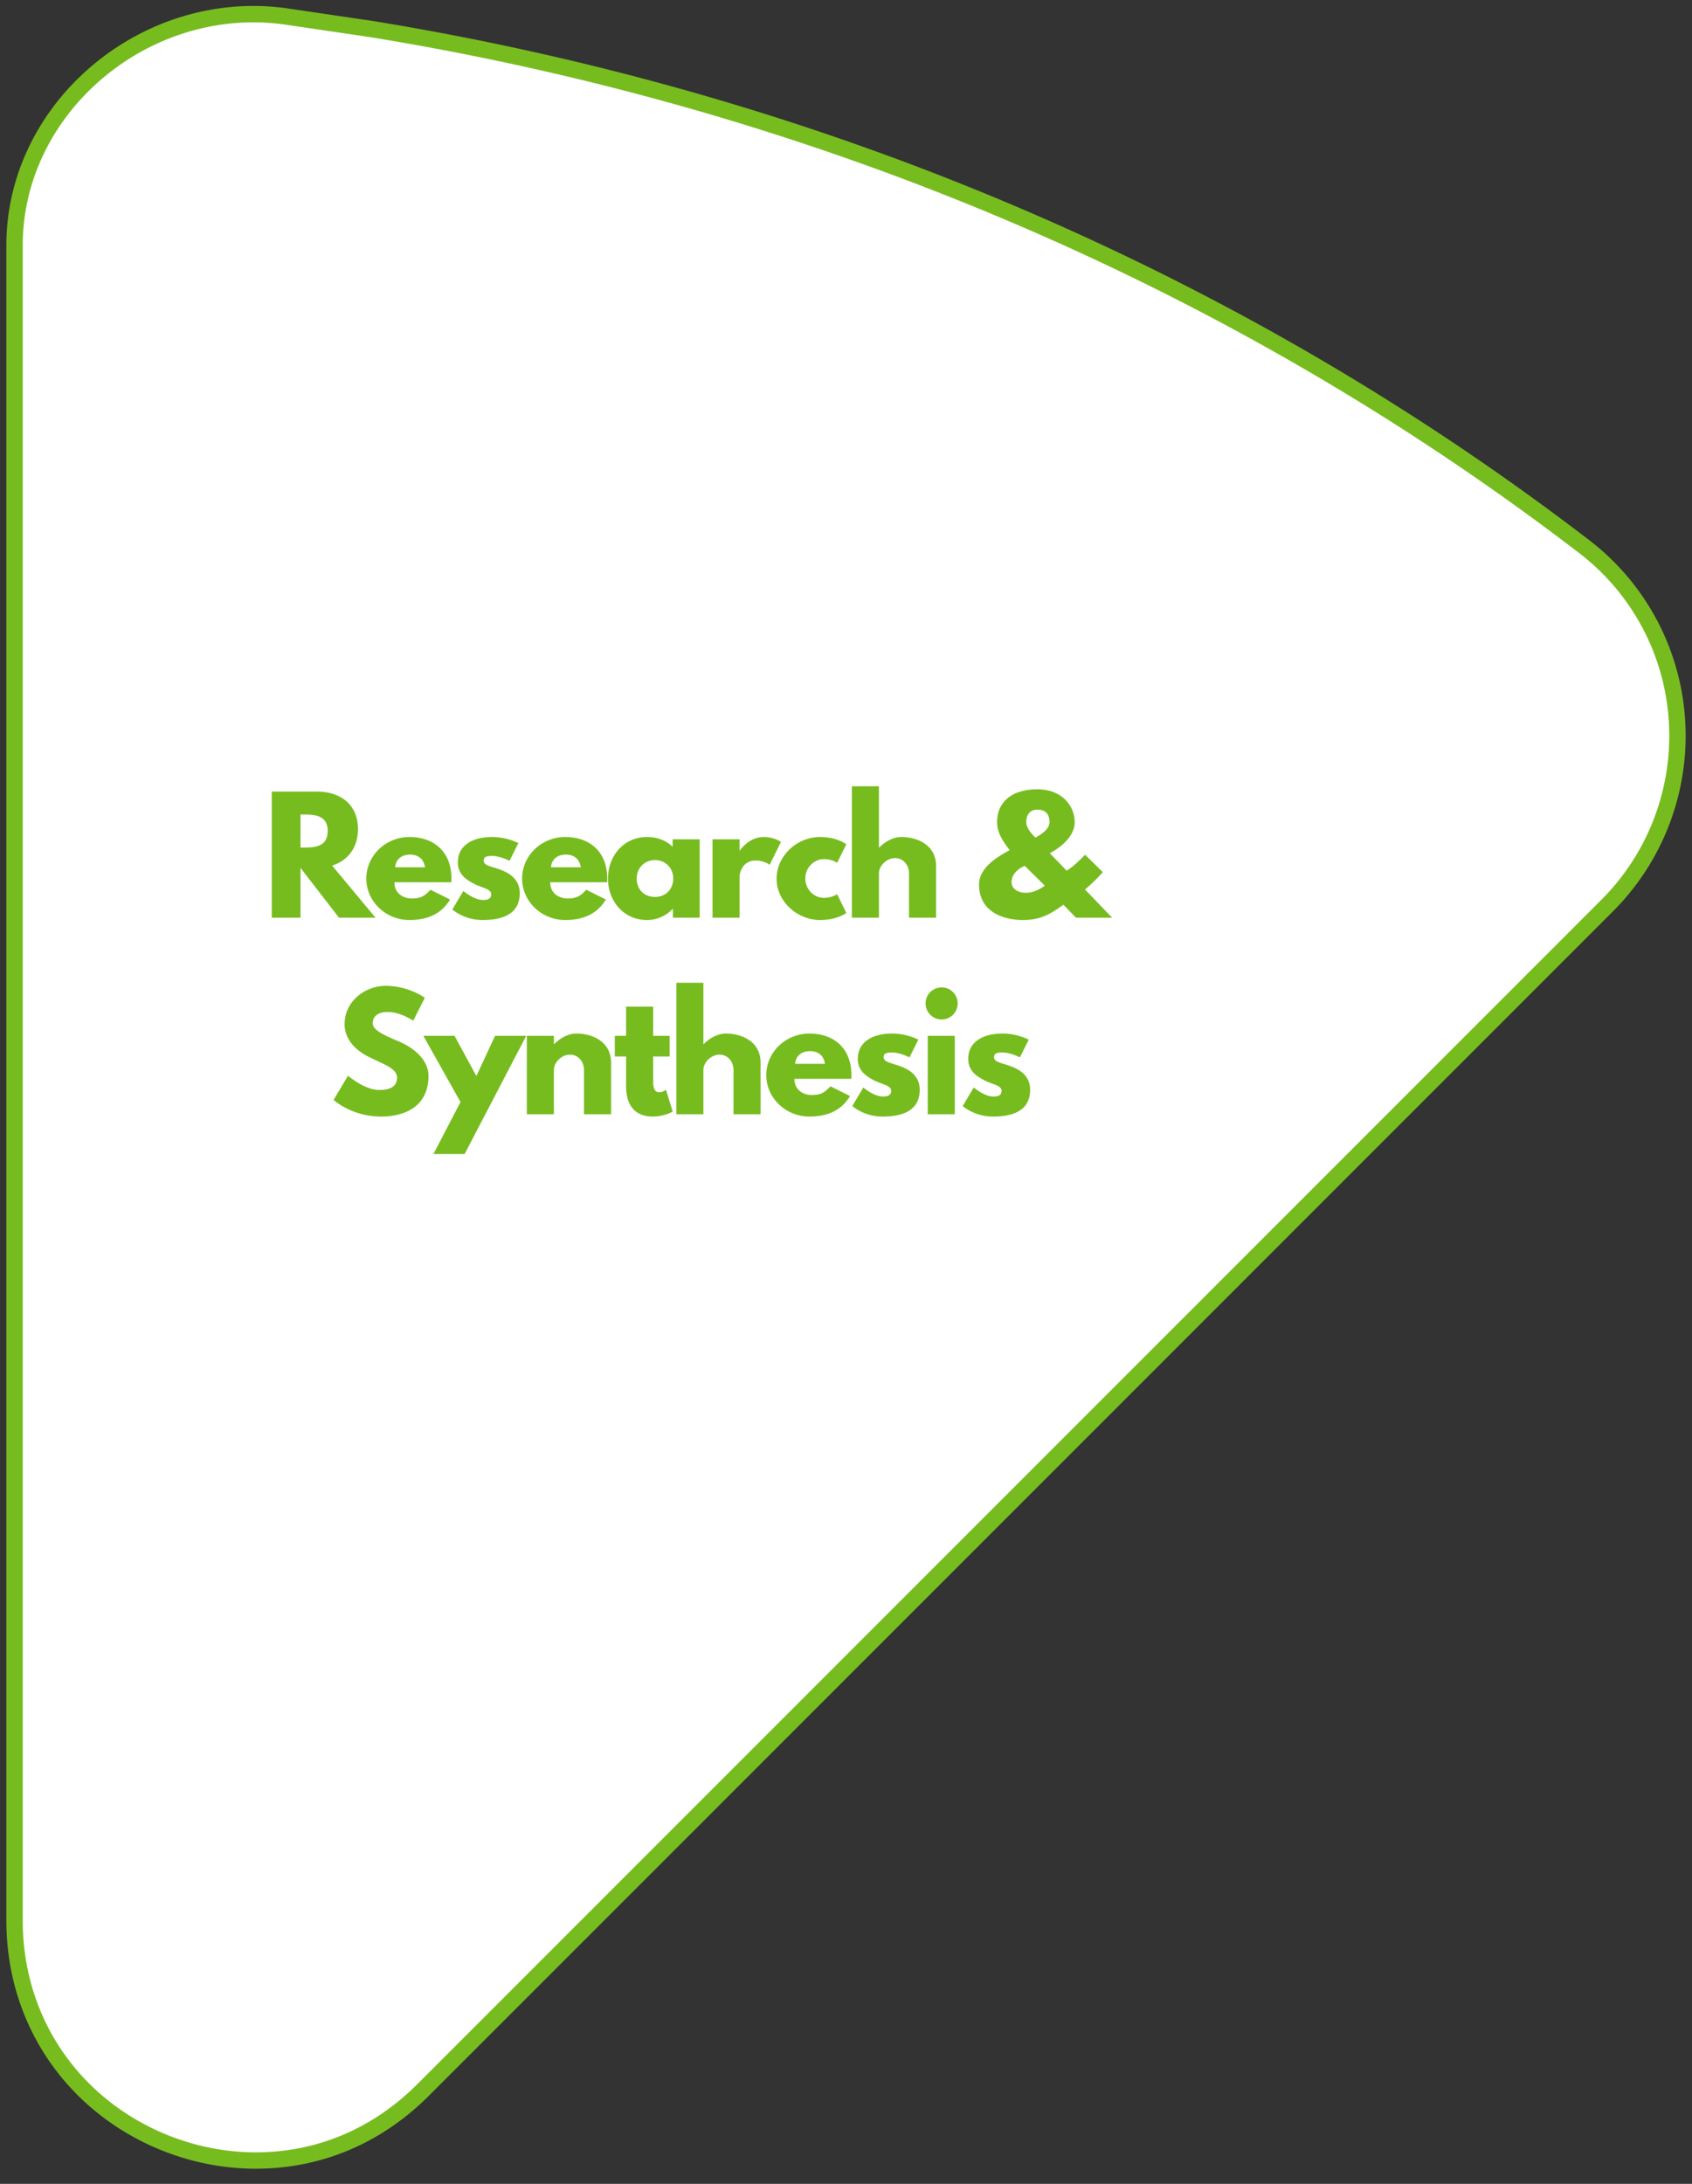 <svg class="slice slice-1" xmlns="http://www.w3.org/2000/svg" fill-rule="evenodd" clip-rule="evenodd" viewBox="0 0 155 200">
  <rect x="0" y="0" width="155" height="200" fill="#333333" stroke="none"/>
  <path class="slice-inside" fill="#fff" stroke="#77bc1f" stroke-width="1.5" d="M34.101 2.672c40.257 6.572 78.549 22.478 111.053 47.41a21.788 21.788 0 018.466 15.86h0a22 22 0 01-6.387 16.987h-.001L38.765 191.395c-4.223 4.223-9.534 6.467-15.346 6.467-5.604 0-11.167-2.194-15.271-6.029-4.398-4.111-6.815-9.776-6.815-15.946V22.488C1.321 10.801 11.558 1.295 23.218 1.295c.931 0 1.876.065 2.807.187l8.076 1.19z"/>
  <path class="slice-text" fill="#77bc1f" fill-rule="nonzero" d="M24.896 72.495v11.55h2.632v-4.564l3.528 4.564h3.346l-3.976-4.774c1.414-.448 2.366-1.61 2.366-3.346 0-2.268-1.624-3.43-3.766-3.43h-4.13zm2.632 5.124v-3.024h.308c.994 0 2.184.07 2.184 1.512s-1.19 1.512-2.184 1.512h-.308zm13.813 3.178c.014-.084.014-.238.014-.336 0-2.52-1.666-3.808-3.85-3.808-2.17 0-3.948 1.708-3.948 3.808 0 2.086 1.778 3.794 3.948 3.794 1.596 0 2.912-.518 3.724-1.876l-1.792-.896c-.602.644-.952.798-1.75.798-.63 0-1.554-.378-1.554-1.484h5.208zm-5.138-1.372c.042-.658.518-1.162 1.372-1.162.728 0 1.246.406 1.358 1.162h-2.73zm8.875-2.772c-1.89 0-3.136.84-3.136 2.31 0 1.078.728 1.582 1.456 1.96.812.42 1.596.462 1.596.98 0 .476-.42.518-.77.518-.798 0-1.778-.826-1.778-.826l-1.008 1.694s1.036.966 2.772.966c1.47 0 3.402-.336 3.402-2.45 0-1.47-1.232-2.002-2.184-2.296-.616-.196-1.12-.308-1.12-.686 0-.336.224-.434.77-.434.756 0 1.596.448 1.596.448l.812-1.624s-1.022-.56-2.408-.56zm10.535 4.144c.014-.084.014-.238.014-.336 0-2.52-1.666-3.808-3.85-3.808-2.17 0-3.948 1.708-3.948 3.808 0 2.086 1.778 3.794 3.948 3.794 1.596 0 2.912-.518 3.724-1.876l-1.792-.896c-.602.644-.952.798-1.75.798-.63 0-1.554-.378-1.554-1.484h5.208zm-5.138-1.372c.042-.658.518-1.162 1.372-1.162.728 0 1.246.406 1.358 1.162h-2.73zm5.221 1.036c0 2.1 1.47 3.794 3.57 3.794.98 0 1.82-.434 2.352-1.022h.028v.812h2.45v-7.182h-2.478v.686c-.588-.574-1.386-.896-2.352-.896-2.1 0-3.57 1.708-3.57 3.808zm2.632 0c0-.994.742-1.694 1.68-1.694.924 0 1.666.7 1.666 1.694 0 .98-.7 1.68-1.666 1.68-1.008 0-1.68-.7-1.68-1.68zm6.943 3.584h2.478v-3.78c0-.182.182-1.456 1.47-1.456.826 0 1.288.392 1.288.392l1.036-2.1s-.644-.448-1.568-.448c-1.414 0-2.198 1.246-2.198 1.246h-.028v-1.036h-2.478v7.182zm10.212-5.362c.742 0 1.204.336 1.204.336l.84-1.694s-.812-.672-2.408-.672c-2.086 0-3.976 1.708-3.976 3.822 0 2.1 1.904 3.78 3.976 3.78 1.596 0 2.408-.644 2.408-.644l-.84-1.722s-.462.336-1.204.336c-.938 0-1.708-.784-1.708-1.778 0-.98.77-1.764 1.708-1.764zm2.555 5.362h2.478v-4.06c0-.714.728-1.4 1.47-1.4.798 0 1.288.686 1.288 1.4v4.06h2.478v-4.732c0-2.002-1.834-2.66-3.15-2.66-.784 0-1.498.406-2.058.966h-.028v-5.614h-2.478v12.04zm11.65-3.038c0 2.562 2.31 3.248 4.018 3.248 1.778 0 2.702-.686 3.71-1.4l1.148 1.19h3.318l-2.492-2.59c.854-.686 1.638-1.582 1.638-1.582l-1.624-1.596c-1.19 1.232-1.694 1.456-1.694 1.456l-1.54-1.596s2.282-1.106 2.282-2.842c0-1.442-1.12-3.01-3.43-3.01-2.394 0-3.682 1.218-3.682 3.01 0 .91.49 1.722 1.162 2.562-1.358.714-2.814 1.708-2.814 3.15zm5.334-6.86c.854 0 1.12.532 1.12 1.148 0 .616-.7 1.092-1.288 1.414 0 0-.84-.742-.84-1.414 0-.616.294-1.148 1.008-1.148zm.686 6.958s-.784.658-1.736.658c-.616 0-1.302-.294-1.302-.966 0-1.064 1.204-1.498 1.204-1.498l1.834 1.806zm-60.374 9.18c-1.862 0-3.766 1.372-3.766 3.528 0 1.204.812 2.282 2.198 2.968 1.372.686 2.604 1.064 2.604 1.904 0 1.078-1.092 1.134-1.666 1.134-1.288 0-2.828-1.302-2.828-1.302l-1.316 2.212s1.638 1.526 4.34 1.526c2.254 0 4.354-.966 4.354-3.724 0-1.512-1.414-2.604-2.702-3.15-1.316-.56-2.408-1.022-2.408-1.666 0-.63.476-1.036 1.372-1.036 1.19 0 2.338.798 2.338.798l1.064-2.1s-1.484-1.092-3.584-1.092zm10.015 4.578l-1.708 3.682-2.002-3.682h-2.856l3.402 6.062-2.478 4.76h2.856l5.642-10.822h-2.856zm2.913 7.182h2.478v-4.06c0-.714.728-1.4 1.47-1.4.798 0 1.288.686 1.288 1.4v4.06h2.478v-4.732c0-2.002-1.834-2.66-3.15-2.66-.784 0-1.498.406-2.058.966h-.028v-.756h-2.478v7.182zm9.094-7.182H56.32v1.89h1.036v2.758c0 1.274.476 2.744 2.45 2.744 1.022 0 1.82-.448 1.82-.448l-.616-2.002s-.294.224-.616.224c-.392 0-.56-.322-.56-.994v-2.282h1.512v-1.89h-1.512v-2.674h-2.478v2.674zm4.603 7.182h2.478v-4.06c0-.714.728-1.4 1.47-1.4.798 0 1.288.686 1.288 1.4v4.06h2.478v-4.732c0-2.002-1.834-2.66-3.15-2.66-.784 0-1.498.406-2.058.966h-.028v-5.614h-2.478v12.04zm16.022-3.248c.014-.084.014-.238.014-.336 0-2.52-1.666-3.808-3.85-3.808-2.17 0-3.948 1.708-3.948 3.808 0 2.086 1.778 3.794 3.948 3.794 1.596 0 2.912-.518 3.724-1.876l-1.792-.896c-.602.644-.952.798-1.75.798-.63 0-1.554-.378-1.554-1.484h5.208zm-5.138-1.372c.042-.658.518-1.162 1.372-1.162.728 0 1.246.406 1.358 1.162h-2.73zm8.875-2.772c-1.89 0-3.136.84-3.136 2.31 0 1.078.728 1.582 1.456 1.96.812.42 1.596.462 1.596.98 0 .476-.42.518-.77.518-.798 0-1.778-.826-1.778-.826l-1.008 1.694s1.036.966 2.772.966c1.47 0 3.402-.336 3.402-2.45 0-1.47-1.232-2.002-2.184-2.296-.616-.196-1.12-.308-1.12-.686 0-.336.224-.434.77-.434.756 0 1.596.448 1.596.448l.812-1.624s-1.022-.56-2.408-.56zm4.542-4.228a1.47 1.47 0 100 2.94 1.47 1.47 0 000-2.94zm-1.274 4.438h2.478v7.182h-2.478v-7.182zm6.847-.21c-1.89 0-3.136.84-3.136 2.31 0 1.078.728 1.582 1.456 1.96.812.42 1.596.462 1.596.98 0 .476-.42.518-.77.518-.798 0-1.778-.826-1.778-.826l-1.008 1.694s1.036.966 2.772.966c1.47 0 3.402-.336 3.402-2.45 0-1.47-1.232-2.002-2.184-2.296-.616-.196-1.12-.308-1.12-.686 0-.336.224-.434.77-.434.756 0 1.596.448 1.596.448l.812-1.624s-1.022-.56-2.408-.56z"/>
</svg>
